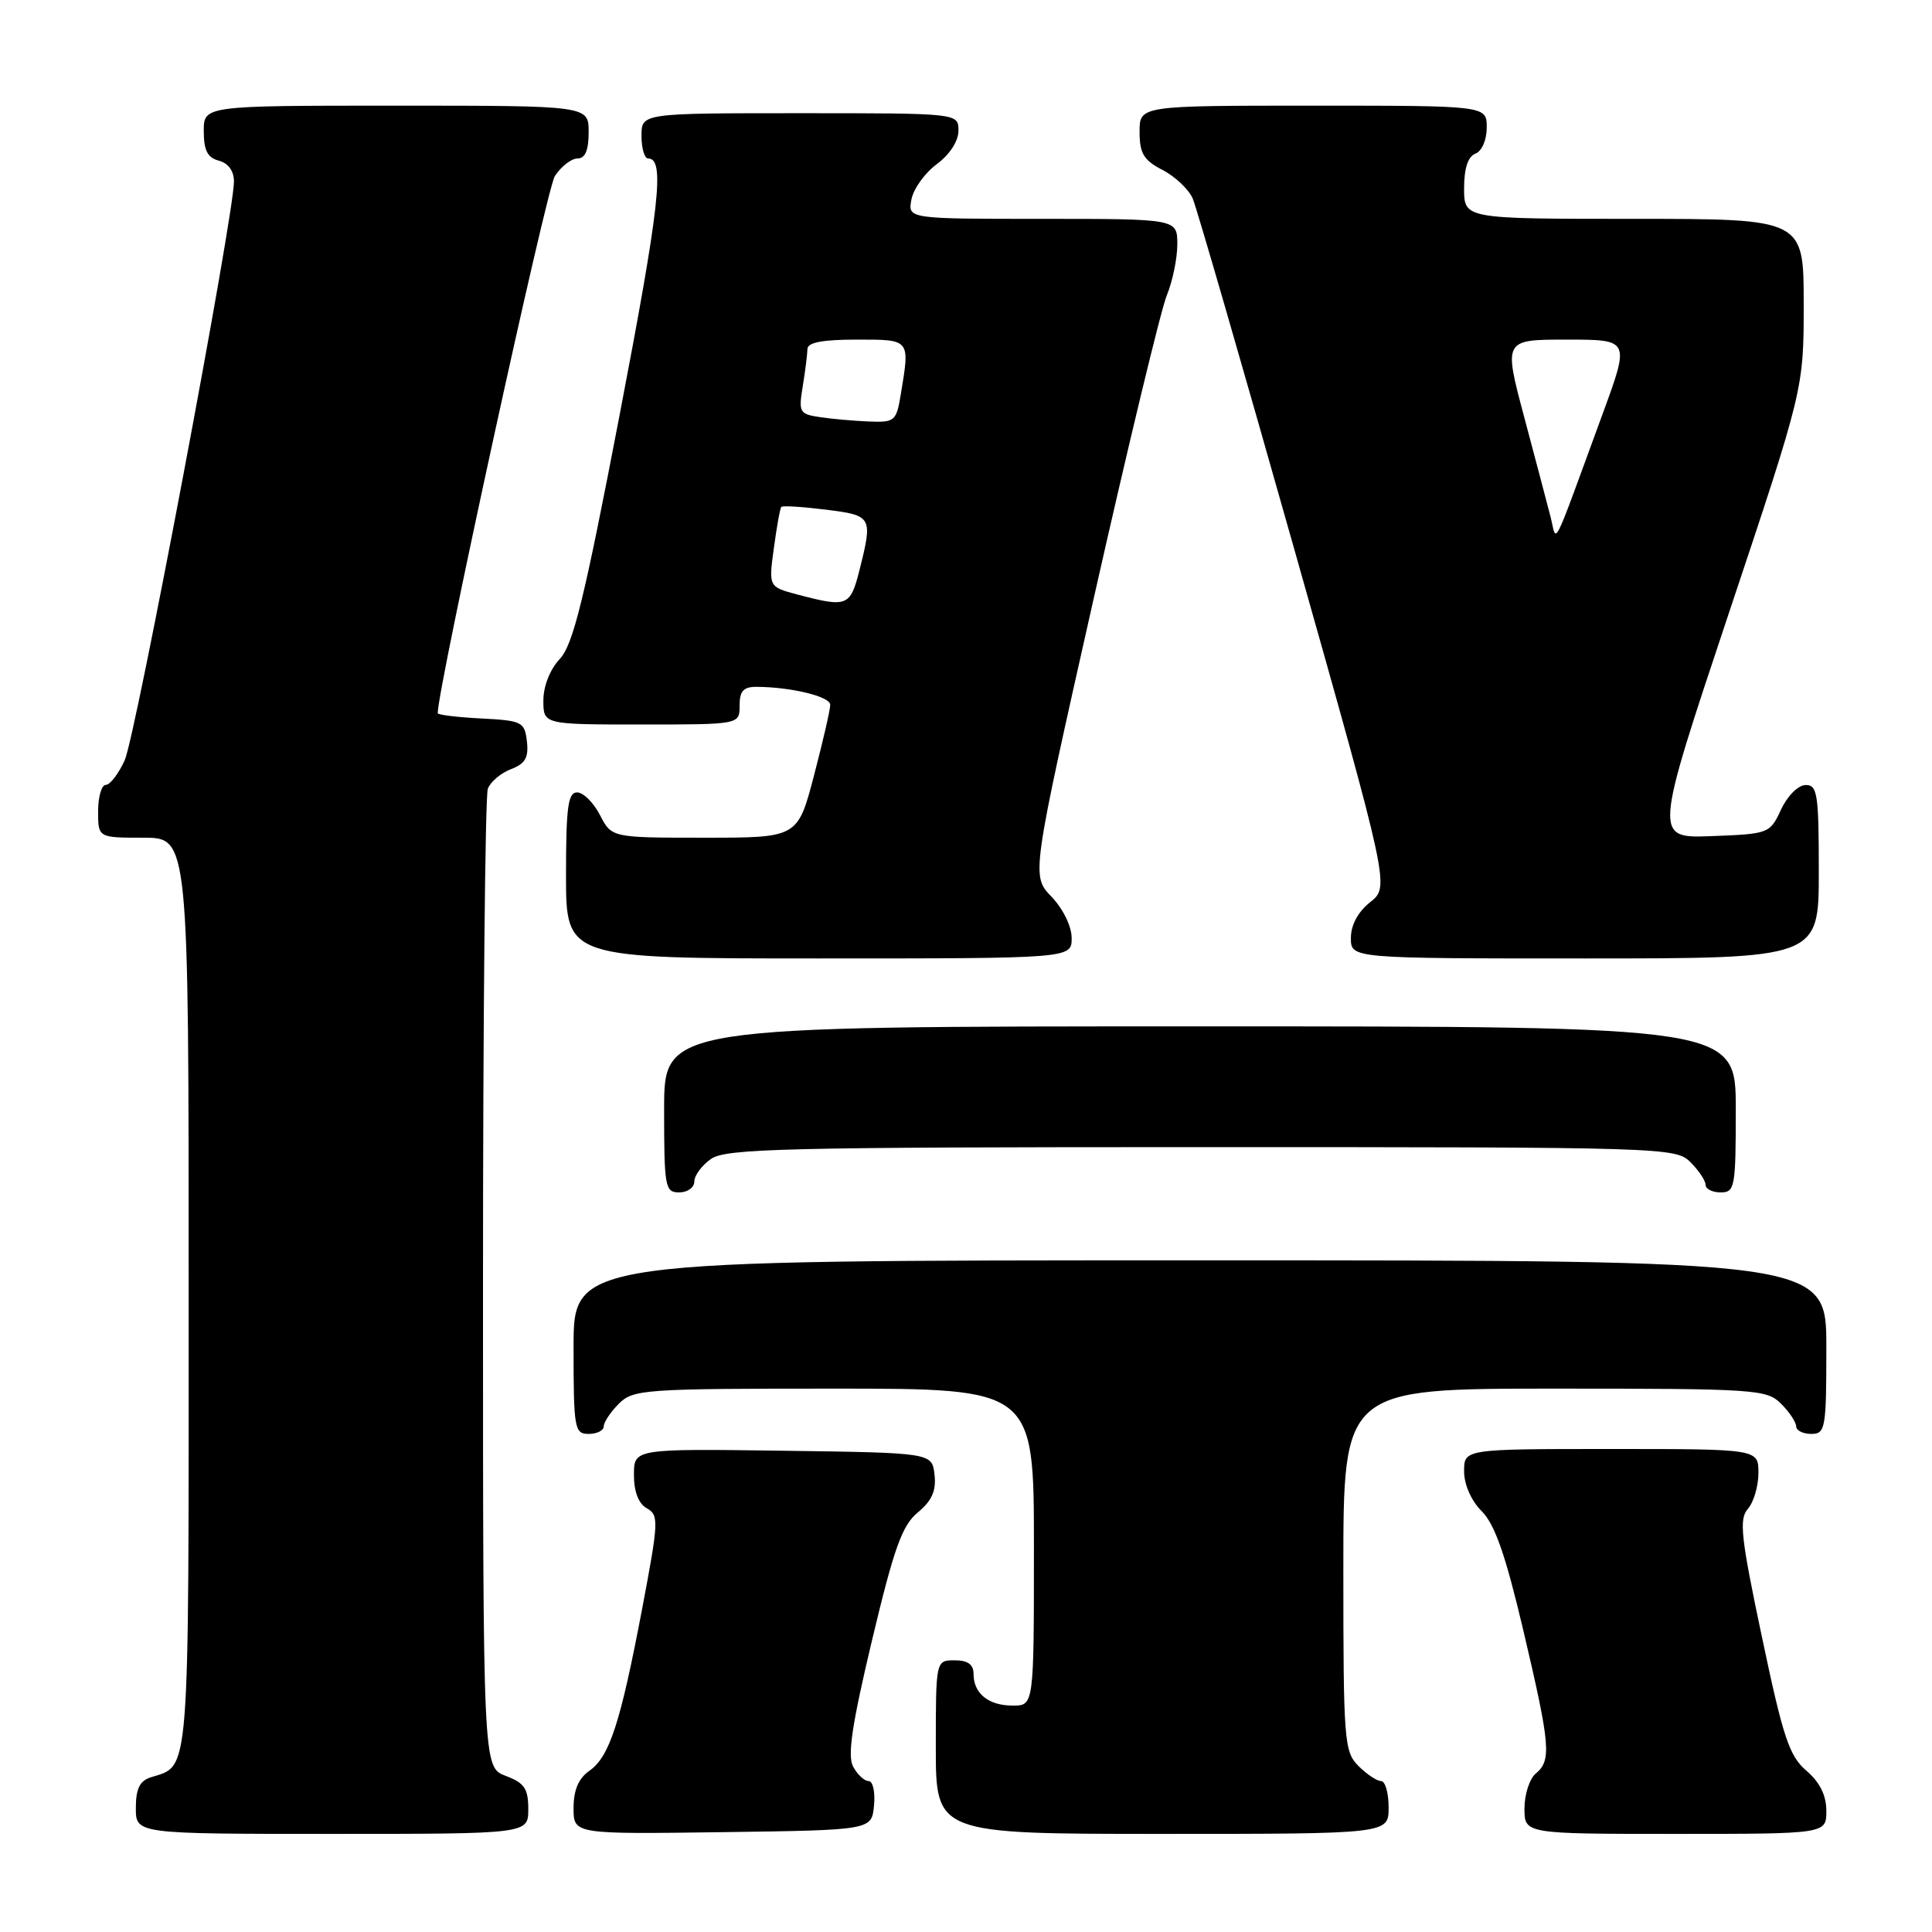 <?xml version="1.0" encoding="UTF-8" standalone="no"?>
<!DOCTYPE svg PUBLIC "-//W3C//DTD SVG 1.1//EN" "http://www.w3.org/Graphics/SVG/1.1/DTD/svg11.dtd" >
<svg xmlns="http://www.w3.org/2000/svg" xmlns:xlink="http://www.w3.org/1999/xlink" version="1.1" viewBox="0 0 256 256">
 <g >
 <path fill="currentColor"
d=" M 70.00 239.72 C 70.00 236.99 69.49 236.25 67.00 235.31 C 64.00 234.17 64.00 234.17 64.00 170.17 C 64.00 134.97 64.29 105.42 64.64 104.51 C 64.99 103.59 66.37 102.43 67.70 101.92 C 69.60 101.20 70.06 100.39 69.82 98.25 C 69.52 95.65 69.19 95.48 63.75 95.20 C 60.59 95.04 58.00 94.72 58.00 94.50 C 58.00 91.14 72.42 25.01 73.52 23.33 C 74.36 22.05 75.71 21.00 76.52 21.00 C 77.54 21.00 78.00 19.92 78.00 17.50 C 78.00 14.00 78.00 14.00 52.50 14.00 C 27.00 14.00 27.00 14.00 27.00 17.38 C 27.00 19.93 27.50 20.90 29.00 21.29 C 30.25 21.62 31.00 22.65 31.00 24.05 C 31.00 28.54 17.96 97.59 16.52 100.75 C 15.70 102.54 14.58 104.00 14.02 104.00 C 13.46 104.00 13.00 105.58 13.00 107.50 C 13.00 111.00 13.00 111.00 19.00 111.00 C 25.00 111.00 25.00 111.00 25.00 171.43 C 25.00 236.45 25.20 233.85 19.99 235.50 C 18.51 235.97 18.00 237.02 18.00 239.57 C 18.00 243.00 18.00 243.00 44.00 243.00 C 70.00 243.00 70.00 243.00 70.00 239.72 Z  M 115.81 239.25 C 115.99 237.46 115.66 236.00 115.10 236.00 C 114.53 236.00 113.61 235.14 113.04 234.08 C 112.27 232.64 112.90 228.46 115.55 217.33 C 118.47 205.09 119.53 202.13 121.62 200.40 C 123.49 198.85 124.07 197.53 123.83 195.40 C 123.50 192.50 123.50 192.50 103.75 192.23 C 84.00 191.96 84.00 191.96 84.00 195.43 C 84.00 197.67 84.61 199.24 85.71 199.86 C 87.32 200.76 87.28 201.60 85.09 213.16 C 82.20 228.36 80.76 232.78 78.08 234.65 C 76.65 235.66 76.00 237.20 76.00 239.58 C 76.00 243.04 76.00 243.04 95.75 242.77 C 115.50 242.50 115.50 242.50 115.81 239.25 Z  M 184.00 239.50 C 184.00 237.57 183.55 236.00 183.00 236.00 C 182.45 236.00 181.10 235.10 180.00 234.00 C 178.11 232.11 178.00 230.67 178.00 208.00 C 178.00 184.00 178.00 184.00 206.00 184.00 C 232.67 184.00 234.10 184.10 236.00 186.00 C 237.10 187.10 238.00 188.45 238.00 189.00 C 238.00 189.55 238.90 190.00 240.00 190.00 C 241.88 190.00 242.00 189.33 242.00 178.50 C 242.00 167.00 242.00 167.00 159.00 167.00 C 76.00 167.00 76.00 167.00 76.00 178.50 C 76.00 189.33 76.12 190.00 78.00 190.00 C 79.10 190.00 80.00 189.55 80.00 189.00 C 80.00 188.45 80.90 187.10 82.00 186.00 C 83.90 184.10 85.33 184.00 110.50 184.00 C 137.00 184.00 137.00 184.00 137.00 205.00 C 137.00 226.00 137.00 226.00 134.20 226.00 C 130.98 226.00 129.00 224.40 129.00 221.80 C 129.00 220.55 128.24 220.00 126.50 220.00 C 124.00 220.00 124.00 220.00 124.00 231.50 C 124.00 243.00 124.00 243.00 154.00 243.00 C 184.00 243.00 184.00 243.00 184.00 239.50 Z  M 242.00 239.95 C 242.00 237.90 241.14 236.16 239.36 234.63 C 237.08 232.67 236.27 230.23 233.47 216.93 C 230.66 203.64 230.41 201.28 231.61 199.92 C 232.37 199.05 233.00 196.92 233.00 195.17 C 233.00 192.00 233.00 192.00 213.50 192.00 C 194.00 192.00 194.00 192.00 194.00 194.95 C 194.00 196.72 194.94 198.85 196.34 200.25 C 198.08 201.99 199.49 206.04 201.85 216.04 C 205.43 231.27 205.61 233.25 203.50 235.00 C 202.68 235.68 202.00 237.76 202.00 239.62 C 202.00 243.00 202.00 243.00 222.00 243.00 C 242.00 243.00 242.00 243.00 242.00 239.95 Z  M 92.00 156.56 C 92.00 155.76 93.00 154.41 94.22 153.56 C 96.18 152.19 104.02 152.00 159.22 152.00 C 220.67 152.00 222.04 152.04 224.00 154.00 C 225.10 155.10 226.00 156.45 226.00 157.00 C 226.00 157.55 226.90 158.00 228.00 158.00 C 229.88 158.00 230.00 157.33 230.00 147.00 C 230.00 136.00 230.00 136.00 159.00 136.00 C 88.00 136.00 88.00 136.00 88.00 147.00 C 88.00 157.33 88.12 158.00 90.00 158.00 C 91.10 158.00 92.00 157.35 92.00 156.56 Z  M 142.00 124.30 C 142.00 122.75 140.87 120.43 139.33 118.82 C 136.65 116.03 136.65 116.03 144.93 79.26 C 149.49 59.04 153.84 40.98 154.61 39.13 C 155.37 37.27 156.00 34.24 156.00 32.38 C 156.00 29.00 156.00 29.00 138.14 29.00 C 120.28 29.00 120.28 29.00 120.77 26.43 C 121.04 25.02 122.55 22.91 124.13 21.75 C 125.85 20.47 127.00 18.70 127.00 17.31 C 127.00 15.00 127.00 15.00 106.00 15.00 C 85.00 15.00 85.00 15.00 85.00 18.00 C 85.00 19.65 85.40 21.00 85.88 21.00 C 88.13 21.00 87.44 27.14 82.09 55.05 C 77.40 79.49 75.94 85.43 74.17 87.32 C 72.88 88.69 72.00 90.92 72.00 92.81 C 72.00 96.00 72.00 96.00 85.00 96.00 C 98.00 96.00 98.00 96.00 98.00 93.50 C 98.00 91.57 98.51 91.00 100.25 91.01 C 104.81 91.03 110.00 92.29 110.01 93.38 C 110.02 94.00 109.05 98.21 107.86 102.75 C 105.70 111.00 105.70 111.00 93.37 111.00 C 81.05 111.00 81.05 111.00 79.50 108.00 C 78.65 106.35 77.29 105.00 76.47 105.00 C 75.26 105.00 75.00 106.97 75.00 116.00 C 75.00 127.00 75.00 127.00 108.50 127.00 C 142.00 127.00 142.00 127.00 142.00 124.30 Z  M 241.00 115.50 C 241.00 105.21 240.82 104.00 239.25 104.02 C 238.27 104.03 236.84 105.46 236.00 107.27 C 234.52 110.45 234.39 110.50 226.81 110.79 C 219.13 111.08 219.13 111.08 229.06 81.31 C 239.00 51.54 239.00 51.54 239.00 40.27 C 239.00 29.00 239.00 29.00 216.50 29.00 C 194.00 29.00 194.00 29.00 194.00 24.97 C 194.00 22.31 194.51 20.74 195.50 20.36 C 196.36 20.03 197.00 18.54 197.00 16.89 C 197.00 14.00 197.00 14.00 174.00 14.00 C 151.00 14.00 151.00 14.00 151.00 17.47 C 151.00 20.33 151.54 21.23 154.04 22.52 C 155.72 23.39 157.51 25.09 158.04 26.30 C 158.56 27.51 164.64 48.52 171.56 72.99 C 184.13 117.48 184.13 117.48 181.57 119.53 C 179.94 120.82 179.00 122.57 179.00 124.29 C 179.00 127.00 179.00 127.00 210.00 127.00 C 241.00 127.00 241.00 127.00 241.00 115.50 Z  M 105.67 78.78 C 101.84 77.76 101.84 77.76 102.54 72.63 C 102.92 69.81 103.36 67.35 103.53 67.17 C 103.70 66.98 106.34 67.15 109.42 67.53 C 115.58 68.30 115.67 68.46 113.88 75.56 C 112.67 80.36 112.26 80.52 105.67 78.78 Z  M 108.63 55.27 C 105.93 54.87 105.80 54.63 106.37 51.17 C 106.70 49.15 106.98 46.94 106.99 46.25 C 107.00 45.38 108.97 45.00 113.50 45.00 C 120.67 45.00 120.58 44.88 119.36 52.25 C 118.77 55.82 118.56 55.99 115.12 55.85 C 113.13 55.77 110.21 55.51 108.63 55.27 Z  M 205.46 68.50 C 205.04 66.85 203.46 60.89 201.96 55.25 C 199.23 45.00 199.23 45.00 207.60 45.00 C 215.96 45.00 215.96 45.00 212.39 54.75 C 205.42 73.75 206.34 71.93 205.46 68.50 Z "/>
</g>
</svg>